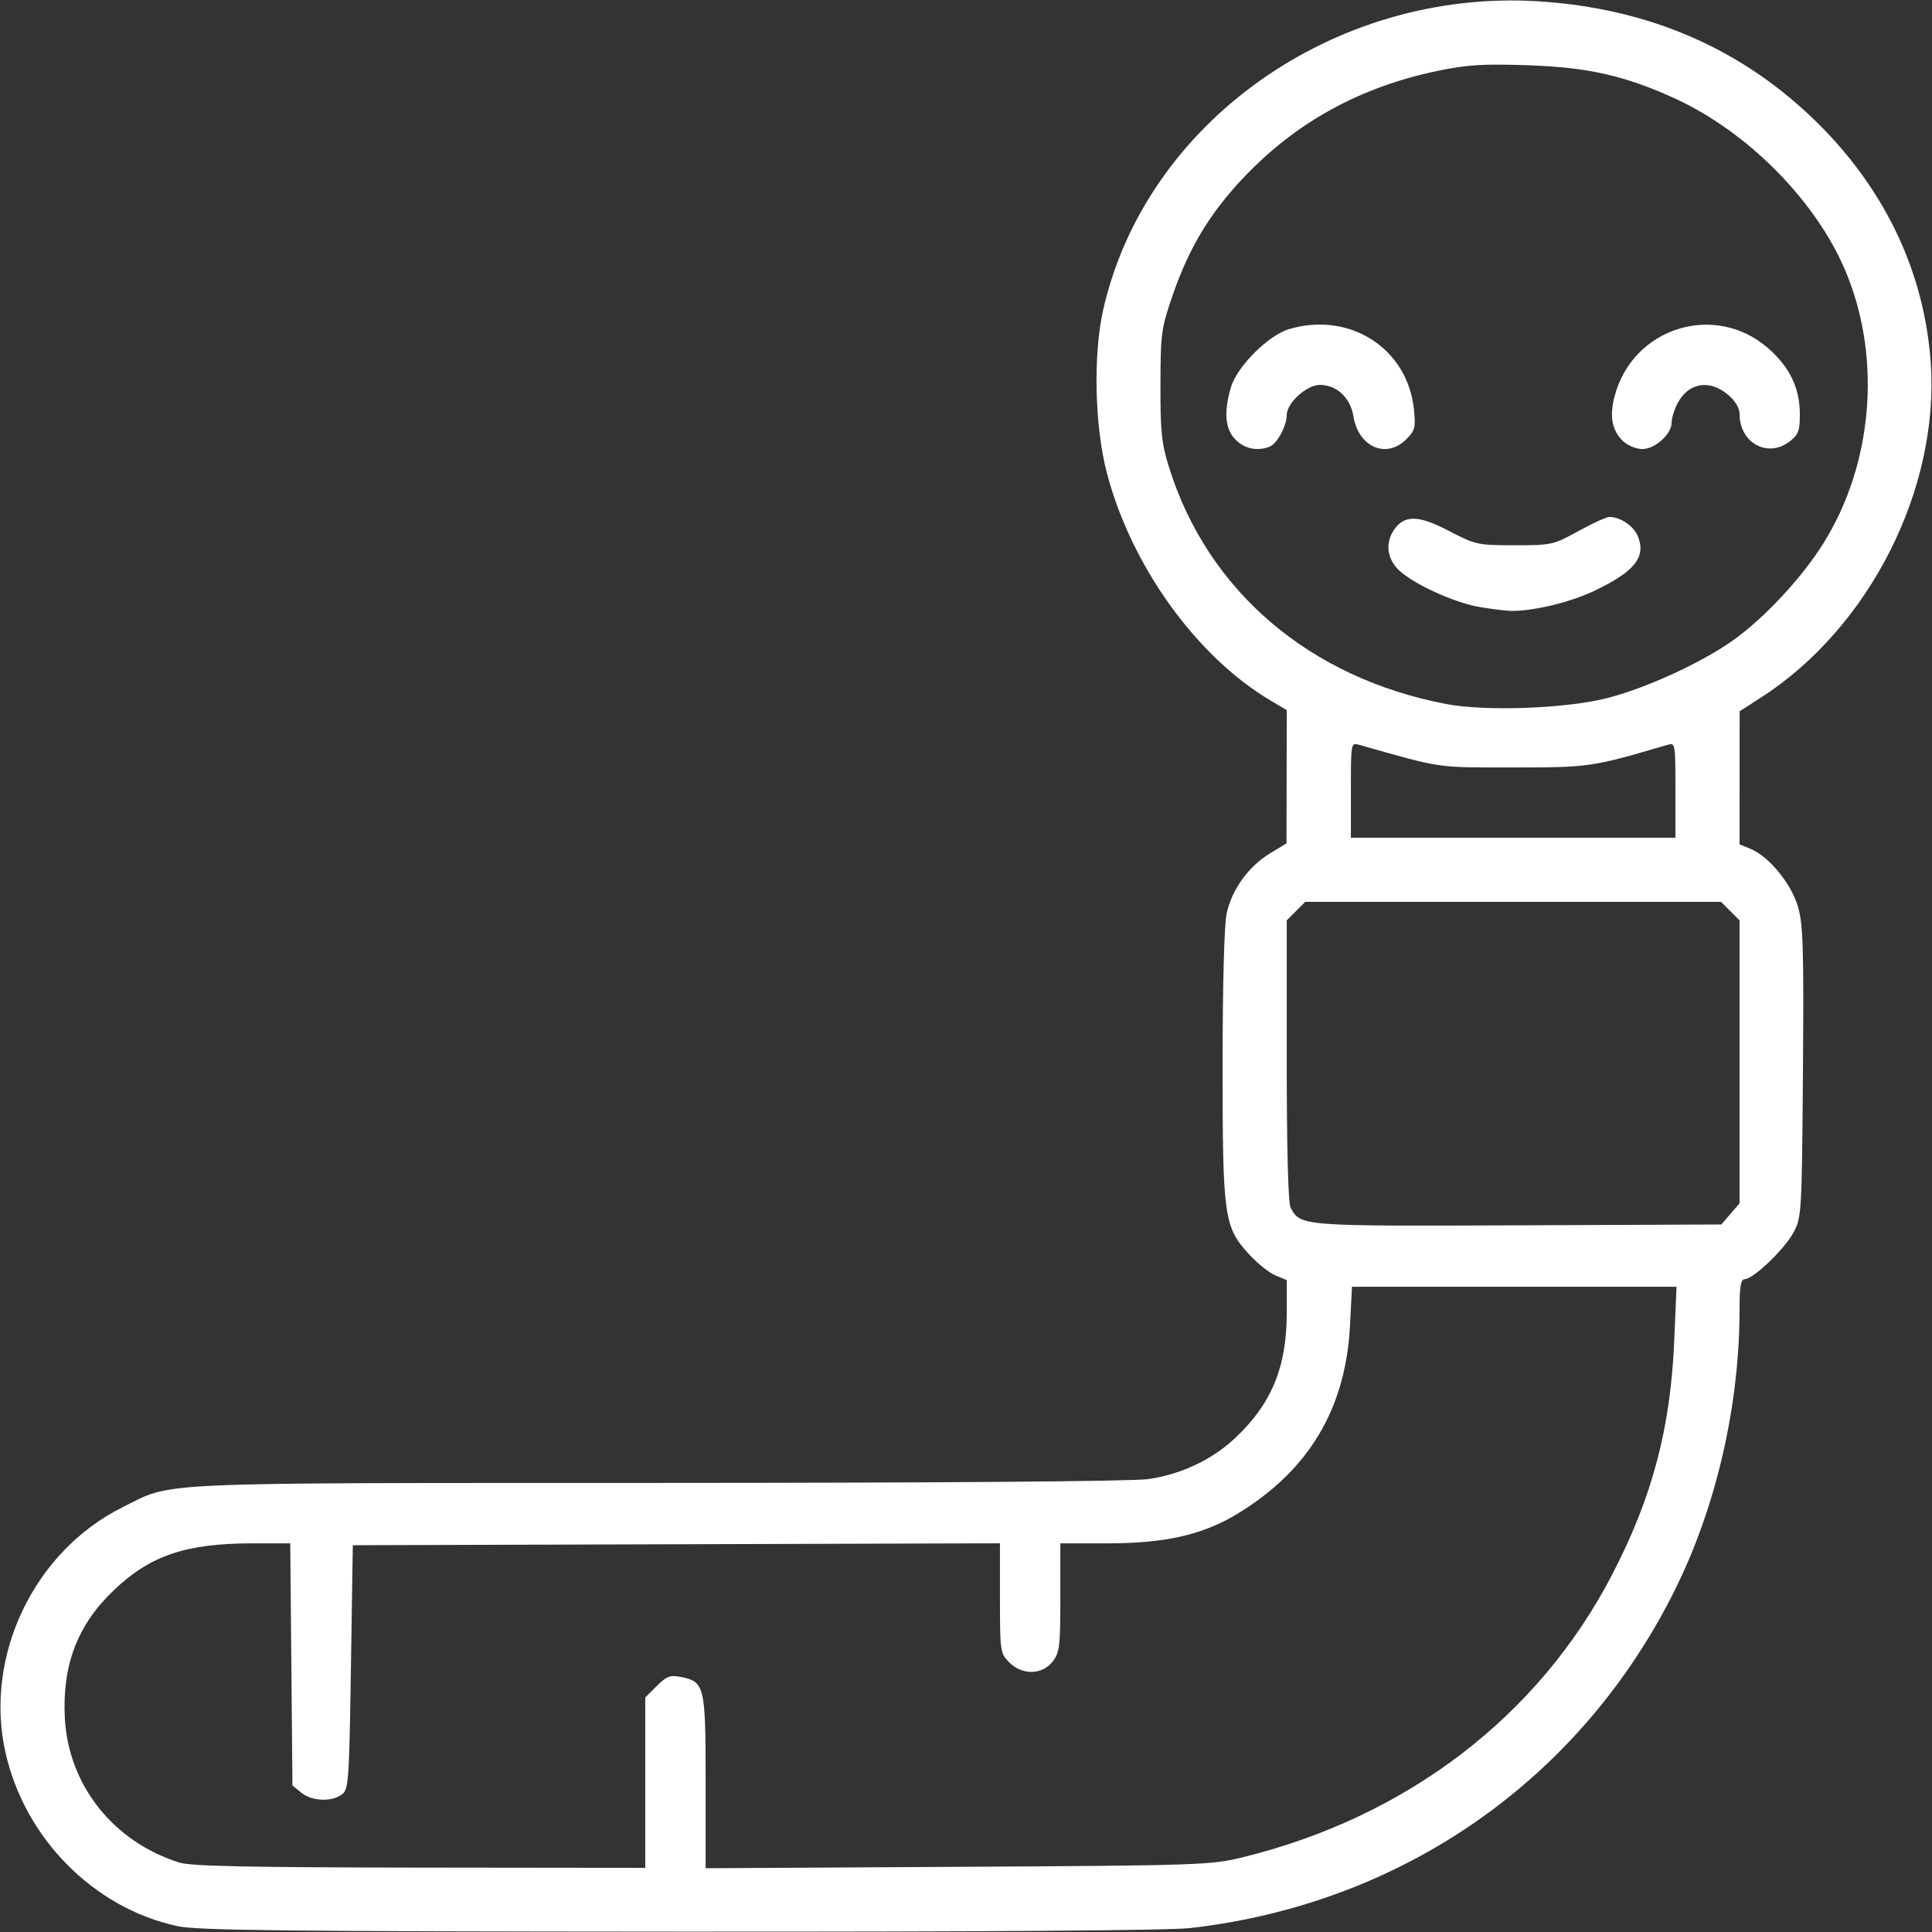<?xml version="1.0" encoding="UTF-8" standalone="no"?>
<!-- Created with Inkscape (http://www.inkscape.org/) -->

<svg
   version="1.1"
   id="svg1"
   width="512"
   height="512"
   viewBox="0 0 512 512"
   sodipodi:docname="worm-outline-white.svg"
   inkscape:version="1.3 (0e150ed6c4, 2023-07-21)"
   xmlns:inkscape="http://www.inkscape.org/namespaces/inkscape"
   xmlns:sodipodi="http://sodipodi.sourceforge.net/DTD/sodipodi-0.dtd"
   xmlns="http://www.w3.org/2000/svg"
   xmlns:svg="http://www.w3.org/2000/svg">
  <rect x="0" y="0" width="512" height="512" fill="#333333" stroke="none"/>
  <defs
     id="defs1" />
  <sodipodi:namedview
     id="namedview1"
     pagecolor="#ffffff"
     bordercolor="#000000"
     borderopacity="0.25"
     inkscape:showpageshadow="2"
     inkscape:pageopacity="0.0"
     inkscape:pagecheckerboard="0"
     inkscape:deskcolor="#d1d1d1"
     inkscape:zoom="0.96122328"
     inkscape:cx="242.39946"
     inkscape:cy="326.14691"
     inkscape:window-width="1350"
     inkscape:window-height="1237"
     inkscape:window-x="966"
     inkscape:window-y="57"
     inkscape:window-maximized="0"
     inkscape:current-layer="svg1" />
  <path
     style="fill:#ffffff;stroke:none;fill-opacity:1"
     d="M 47,510.44 C 24.822,505.66 6.501,487.124 1.432,464.339 -4.246,438.819 9.022,411.098 32.5,399.427 c 13.634,-6.778 5.327,-6.4 141.5,-6.435 75.784,-0.019 126.137,-0.413 130.326,-1.019 8.627,-1.247 16.833,-5.107 22.877,-10.76 C 336.966,372.082 341,362.352 341,347.94 l 0,-8.697 -2.975,-1.232 c -1.636,-0.678 -4.756,-3.165 -6.933,-5.526 C 324.36,325.18 324,322.639 324,282.368 c 0,-21.317 0.424,-37.247 1.072,-40.268 1.356,-6.322 5.794,-12.491 11.459,-15.927 l 4.406,-2.673 0.032,-17.655 0.032,-17.655 -4.25,-2.517 C 317.127,174.053 299.862,150.097 293.368,125.477 290.089,113.043 289.652,94.051 292.369,82.051 303.595,32.483 353.535,-2.963 407.496,0.338 437.136,2.152 462.125,13.089 482.05,32.969 499.786,50.664 509.977,72.361 511.656,96 c 2.383,33.548 -16.198,70.297 -44.897,88.799 l -5.741,3.701 -0.009,17.629 -0.009,17.629 2.975,1.232 c 4.868,2.016 10.736,9.208 12.52,15.344 1.362,4.686 1.552,11.082 1.3,43.827 -0.287,37.345 -0.352,38.447 -2.503,42.468 C 472.932,331.041 464.611,339 462.359,339 461.326,339 461,340.93 461,347.039 461,372.556 454.786,399.448 443.793,421.5 418.781,471.679 371.671,504.518 315.459,510.957 309.759,511.61 260.493,511.958 180,511.912 75.486,511.853 52.37,511.597 47,510.44 Z m 124,-38.017 0,-22.577 3.04,-3.04 c 2.544,-2.544 3.564,-2.939 6.25,-2.42 6.467,1.249 6.71,2.253 6.71,27.777 v 22.941 l 66.75,-0.374 c 63.803,-0.357 67.131,-0.467 75.38,-2.482 43.713,-10.68 78.719,-37.468 98.204,-75.15 10.572,-20.445 15.373,-38.599 16.357,-61.848 L 444.294,341 h -43.003 -43.003 l -0.523,10.253 c -1.125,22.046 -10.875,38.377 -29.784,49.887 C 318.818,406.718 308.859,409 293.682,409 H 281 v 14.365 c 0,13.019 -0.194,14.612 -2.073,17 -2.784,3.539 -8.032,3.621 -11.473,0.18 C 265.073,438.164 265,437.656 265,423.54 V 408.989 L 179.25,409.244 93.5,409.5 93,441.832 c -0.472,30.537 -0.608,32.41 -2.441,33.75 -2.736,1.999 -7.914,1.761 -10.698,-0.492 L 77.5,473.179 77.21,441.089 76.92,409 h -9.824 c -17.814,0 -27.234,3.174 -36.963,12.454 -9.604,9.161 -13.684,19.831 -12.948,33.863 0.931,17.733 12.806,32.729 30.314,38.28 3.035,0.962 18.414,1.284 63.75,1.335 L 171,495 Z M 458.587,321.694 461,318.888 V 281.399 243.909 L 458.545,241.455 456.091,239 H 401 345.909 l -2.455,2.455 L 341,243.909 v 37.111 c 0,23.435 0.378,37.817 1.025,39.027 2.627,4.909 2.719,4.916 60.312,4.677 L 456.174,324.5 Z M 444,209.383 c 0,-12.614 -5.2e-4,-12.616 -2.25,-11.953 -19.858,5.853 -20.507,5.948 -40.75,5.951 -20.636,0.003 -18.514,0.314 -40.75,-5.977 -2.248,-0.636 -2.25,-0.626 -2.25,11.98 V 222 h 43 43 z m -18,-24.399 c 10.353,-2.655 25.052,-9.419 33.377,-15.36 8.262,-5.896 18.244,-16.638 23.889,-25.709 12.978,-20.853 15.375,-48.419 6.19,-71.178 C 481.776,53.708 463.345,34.925 443.537,25.944 430.456,20.013 420.754,17.836 405,17.296 393.036,16.886 388.838,17.146 381,18.779 c -20.449,4.262 -37.296,13.482 -51.171,28.005 -9.046,9.469 -14.662,18.725 -19.031,31.365 -3.054,8.836 -3.233,10.149 -3.265,23.851 -0.029,12.479 0.293,15.54 2.311,21.965 10.277,32.728 37.242,55.712 73.462,62.616 10.47,1.996 31.797,1.198 42.694,-1.596 z m -33.756,-24.094 c -6.405,-1.067 -16.592,-5.588 -20.994,-9.316 -3.658,-3.098 -4.35,-7.559 -1.749,-11.273 2.727,-3.894 6.464,-3.791 14.493,0.4 7.027,3.668 7.624,3.798 17.392,3.798 9.815,0 10.316,-0.111 16.899,-3.75 3.731,-2.062 7.423,-3.75 8.203,-3.75 2.913,0 6.415,2.349 7.536,5.056 2.293,5.537 -0.773,9.404 -11.523,14.531 -6.56,3.129 -16.809,5.538 -22.5,5.289 -1.375,-0.06 -4.865,-0.503 -7.756,-0.985 z m -64.79,-44.345 c -2.798,-2.798 -3.198,-7.298 -1.238,-13.929 1.623,-5.493 9.907,-13.777 15.4,-15.4 16.104,-4.758 31.427,5.108 33.099,21.311 0.49,4.749 0.278,5.571 -2.038,7.887 -5.298,5.298 -12.706,2.056 -14.016,-6.136 C 357.882,105.411 354.226,102 349.788,102 346.276,102 341,106.787 341,109.973 c 0,2.898 -2.568,7.647 -4.545,8.406 -3.251,1.247 -6.603,0.565 -9.001,-1.833 z m 102.746,0.427 c -2.997,-2.793 -3.728,-6.532 -2.326,-11.913 4.766,-18.3 26.674,-25.131 40.779,-12.715 5.653,4.976 8.295,10.479 8.325,17.333 0.019,4.416 -0.366,5.482 -2.613,7.25 C 468.525,121.521 461,117.427 461,109.655 c 0,-1.538 -1.166,-3.458 -3.077,-5.066 -4.948,-4.163 -10.539,-3.167 -13.413,2.391 -0.831,1.606 -1.51,3.864 -1.51,5.016 0,3.05 -4.384,7.004 -7.766,7.004 -1.571,0 -3.836,-0.912 -5.033,-2.028 z"
     id="path1" />
</svg>
